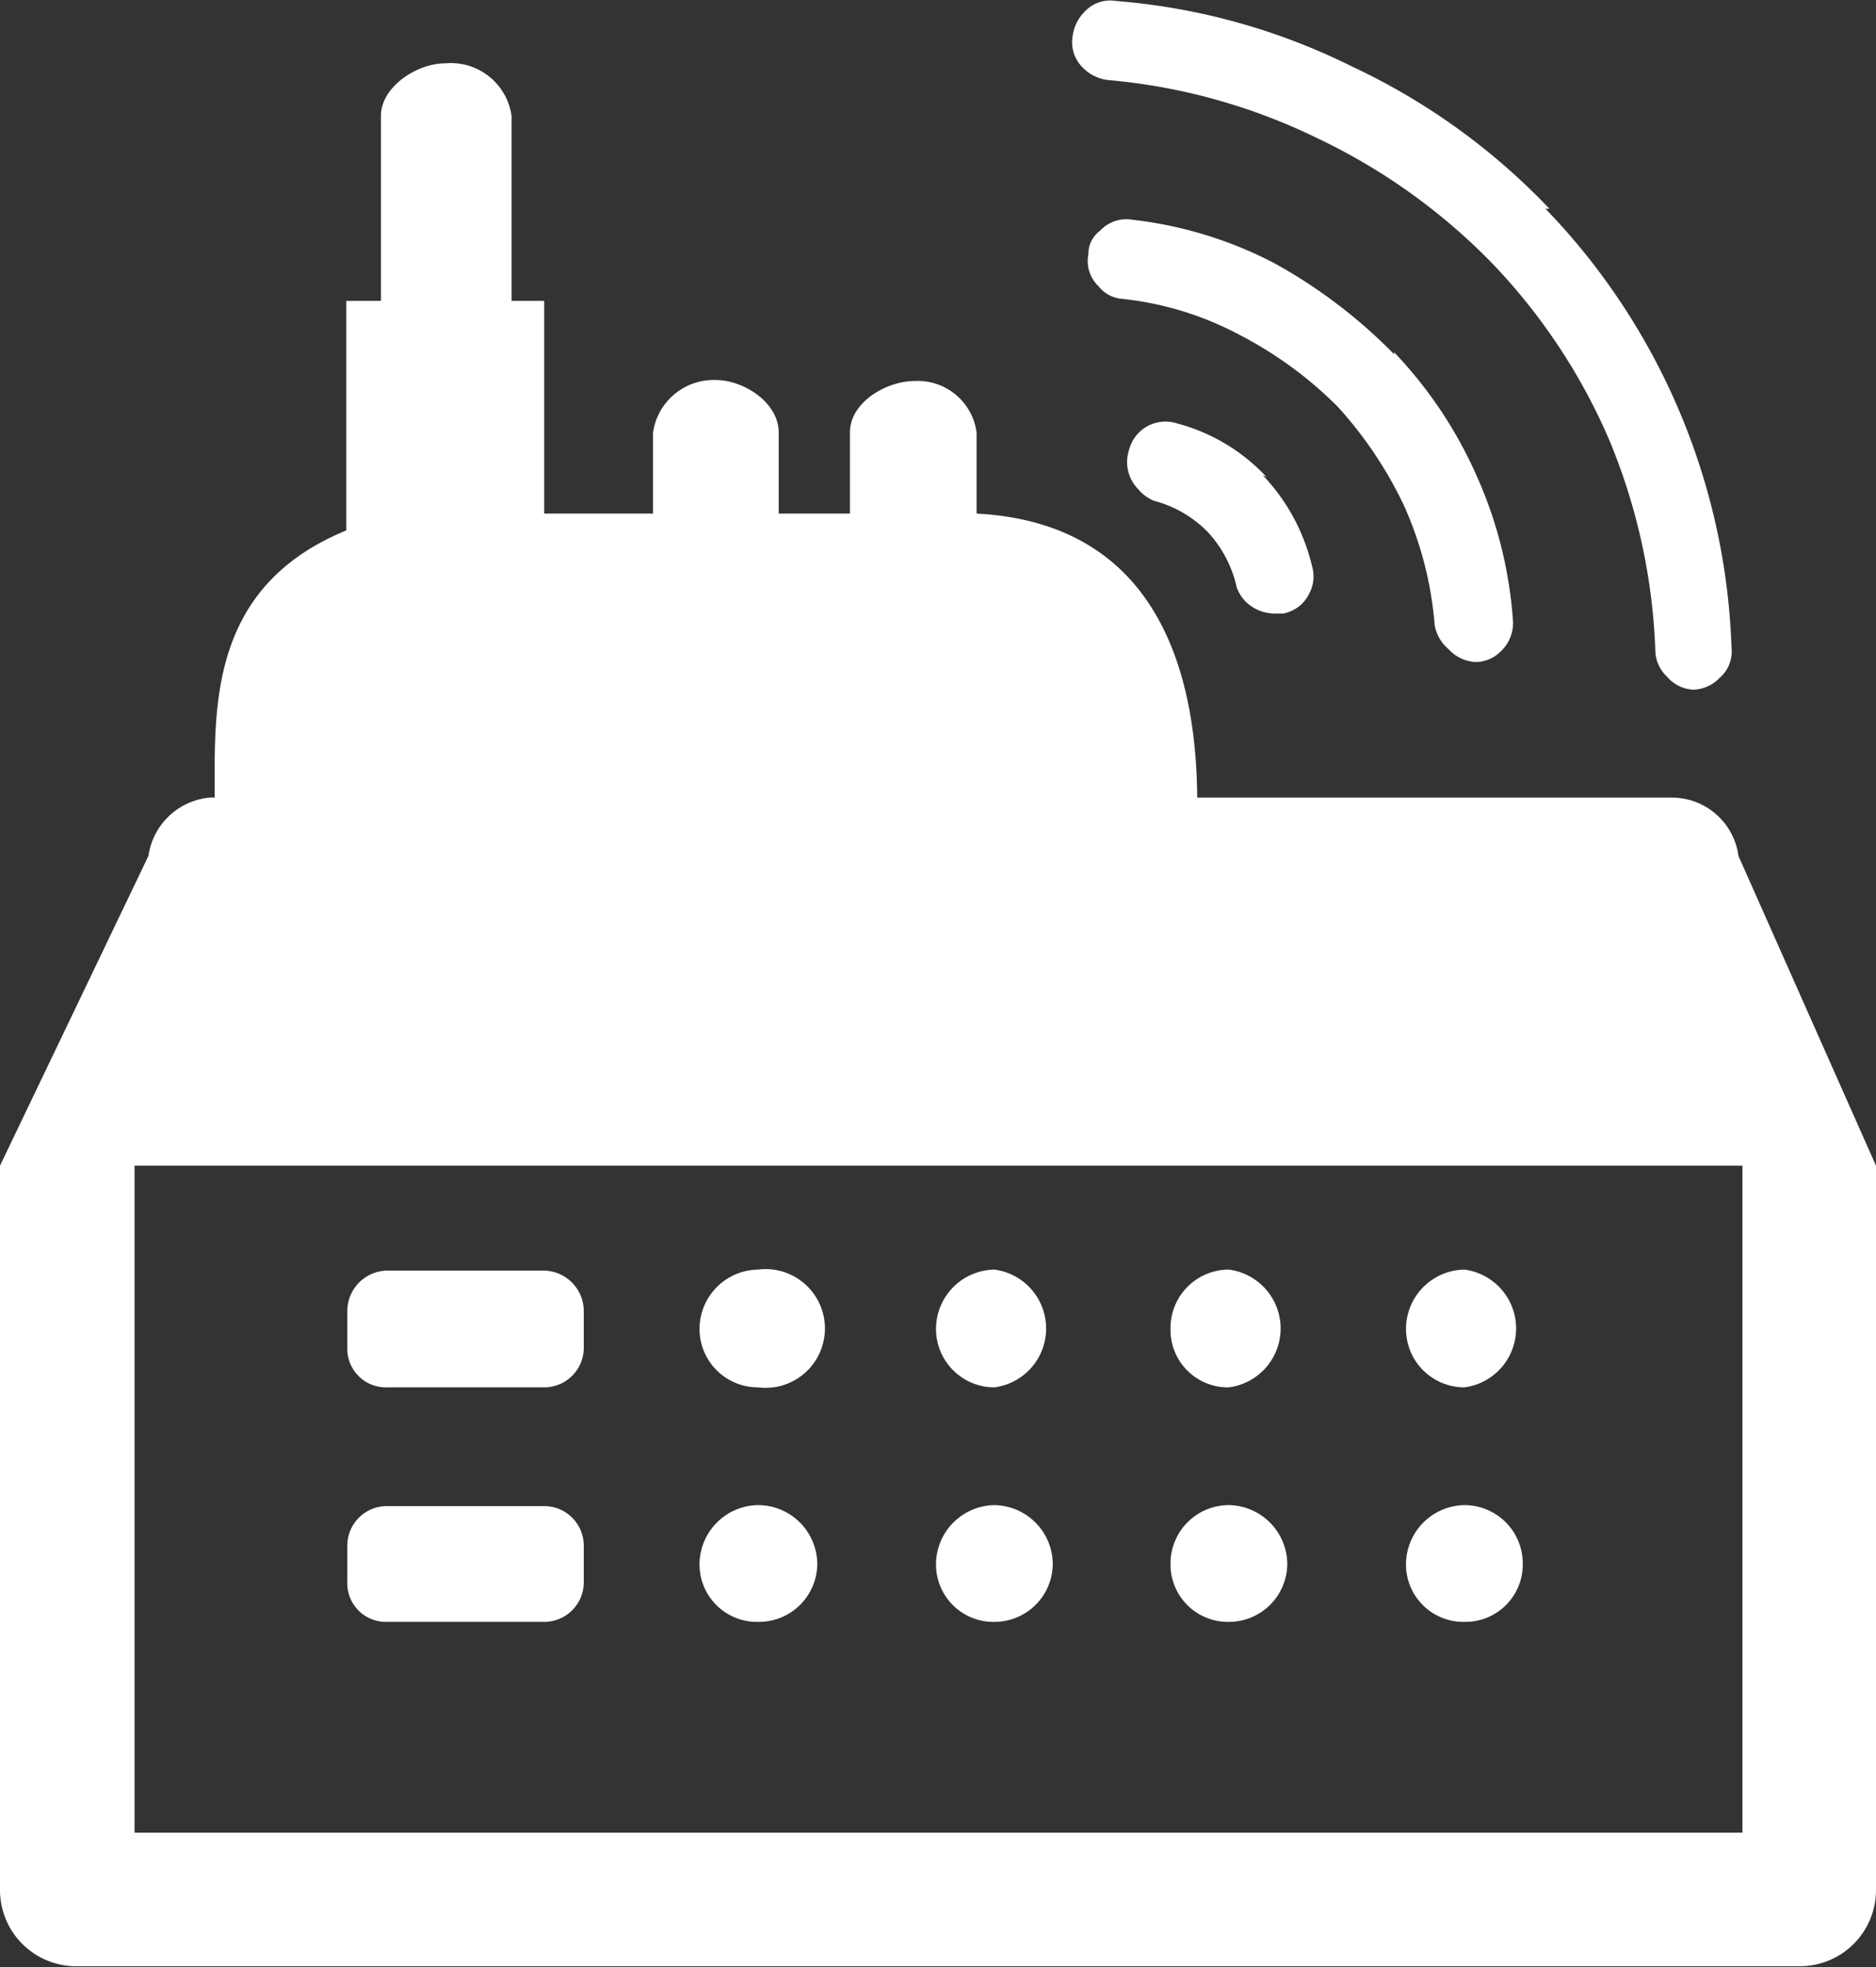 <svg id="图层_1" data-name="图层 1" xmlns="http://www.w3.org/2000/svg" viewBox="0 0 18.96 19.88"><rect x="0" y="0" width="18.96" height="19.88" fill="#333333" stroke="none"/><defs><style>.cls-1{fill:#fff;}</style></defs><title>干扰机干扰判断</title><path class="cls-1" d="M19.46,11.84,18.07,8.71a.68.68,0,0,0-.67-.59H2.62A.69.69,0,0,0,2,8.71L.5,11.84h0v7.32a.77.77,0,0,0,.77.77H18.69a.77.77,0,0,0,.77-.77V11.85h0Zm-1.34,6.74H1.86V11.84H18.11v6.74Z" transform="translate(-0.5 -0.06)"/><path class="cls-1" d="M4.41,14.08H6a.4.4,0,0,0,.4-.4v-.37A.41.41,0,0,0,6,12.9H4.41a.41.41,0,0,0-.4.41v.37A.39.39,0,0,0,4.41,14.08Zm0,2.37H6a.4.4,0,0,0,.4-.4v-.37a.4.4,0,0,0-.4-.4H4.41a.4.4,0,0,0-.4.4v.37A.39.39,0,0,0,4.41,16.45Zm3.75-2.37h0a.6.6,0,1,0,0-1.19h0a.6.6,0,0,0-.59.6A.59.59,0,0,0,8.16,14.08Zm0,2.37h0a.59.59,0,0,0,.6-.59.6.6,0,0,0-.6-.59h0a.6.6,0,0,0-.59.59A.58.58,0,0,0,8.16,16.45Zm2.39-2.37h0a.6.6,0,0,0,0-1.19h0a.6.6,0,0,0-.59.6A.59.59,0,0,0,10.55,14.08Zm0,2.37h0a.59.59,0,0,0,.59-.59.6.6,0,0,0-.59-.59h0a.6.6,0,0,0-.59.59A.58.58,0,0,0,10.55,16.45Zm2.37-2.37h0a.6.6,0,0,0,0-1.19h0a.59.59,0,0,0-.59.6A.58.58,0,0,0,12.92,14.08Zm0,2.37h0a.59.59,0,0,0,.59-.59.6.6,0,0,0-.59-.59h0a.59.59,0,0,0-.59.59A.58.58,0,0,0,12.92,16.45Zm2.38-2.37h0a.6.6,0,0,0,0-1.19h0a.6.6,0,0,0-.59.6A.59.59,0,0,0,15.3,14.08Zm0,2.37h0a.58.58,0,0,0,.59-.59.59.59,0,0,0-.59-.59h0a.6.6,0,0,0-.59.59A.58.58,0,0,0,15.3,16.45Z" transform="translate(-0.5 -0.06)"/><path class="cls-1" d="M10.37,5.25V4.43a.6.6,0,0,0-.62-.52c-.3,0-.66.22-.66.52v.82H8.37V4.43c0-.3-.35-.53-.64-.53a.62.62,0,0,0-.63.53v.82H6V3.1H5.67V1.23A.62.62,0,0,0,5,.7c-.29,0-.65.24-.65.53V3.1H4V5.42h0C2.59,6,2.67,7.24,2.67,8.17H12.6c0-1.23-.35-2.82-2.23-2.92Zm5.75-3.08A6.71,6.71,0,0,1,18,6.61a.35.35,0,0,1-.12.3.39.39,0,0,1-.26.12h0a.37.37,0,0,1-.27-.13.37.37,0,0,1-.12-.26,6.1,6.1,0,0,0-.46-2.12,6,6,0,0,0-1.19-1.8A6.14,6.14,0,0,0,13.8,1.45,6,6,0,0,0,11.71.87a.42.42,0,0,1-.26-.12.36.36,0,0,1-.11-.32.43.43,0,0,1,.13-.26.35.35,0,0,1,.31-.1,6.5,6.5,0,0,1,2.38.66,6.63,6.63,0,0,1,2,1.44ZM13.26,4.86a2,2,0,0,1,.5.92.37.37,0,0,1,0,.21.42.42,0,0,1-.11.18.38.38,0,0,1-.18.09h-.1a.42.42,0,0,1-.28-.12A.41.41,0,0,1,13,6a1.21,1.21,0,0,0-.29-.56,1.18,1.18,0,0,0-.55-.32A.42.42,0,0,1,12,5a.39.39,0,0,1-.09-.39.38.38,0,0,1,.49-.27,1.9,1.9,0,0,1,.9.54Z" transform="translate(-0.5 -0.06)"/><path class="cls-1" d="M14.59,3.62a4.35,4.35,0,0,1,.83,1.24,4.3,4.3,0,0,1,.37,1.46.39.39,0,0,1-.12.32.36.36,0,0,1-.25.11h0a.39.39,0,0,1-.28-.13A.41.41,0,0,1,15,6.38a3.66,3.66,0,0,0-.31-1.21,4.09,4.09,0,0,0-.67-1,4,4,0,0,0-1-.73,3.24,3.24,0,0,0-1.18-.36.34.34,0,0,1-.24-.13.35.35,0,0,1-.1-.32.29.29,0,0,1,.12-.24.36.36,0,0,1,.32-.11,4.1,4.1,0,0,1,1.44.44,5.23,5.23,0,0,1,1.21.92Z" transform="translate(-0.5 -0.06)"/></svg>